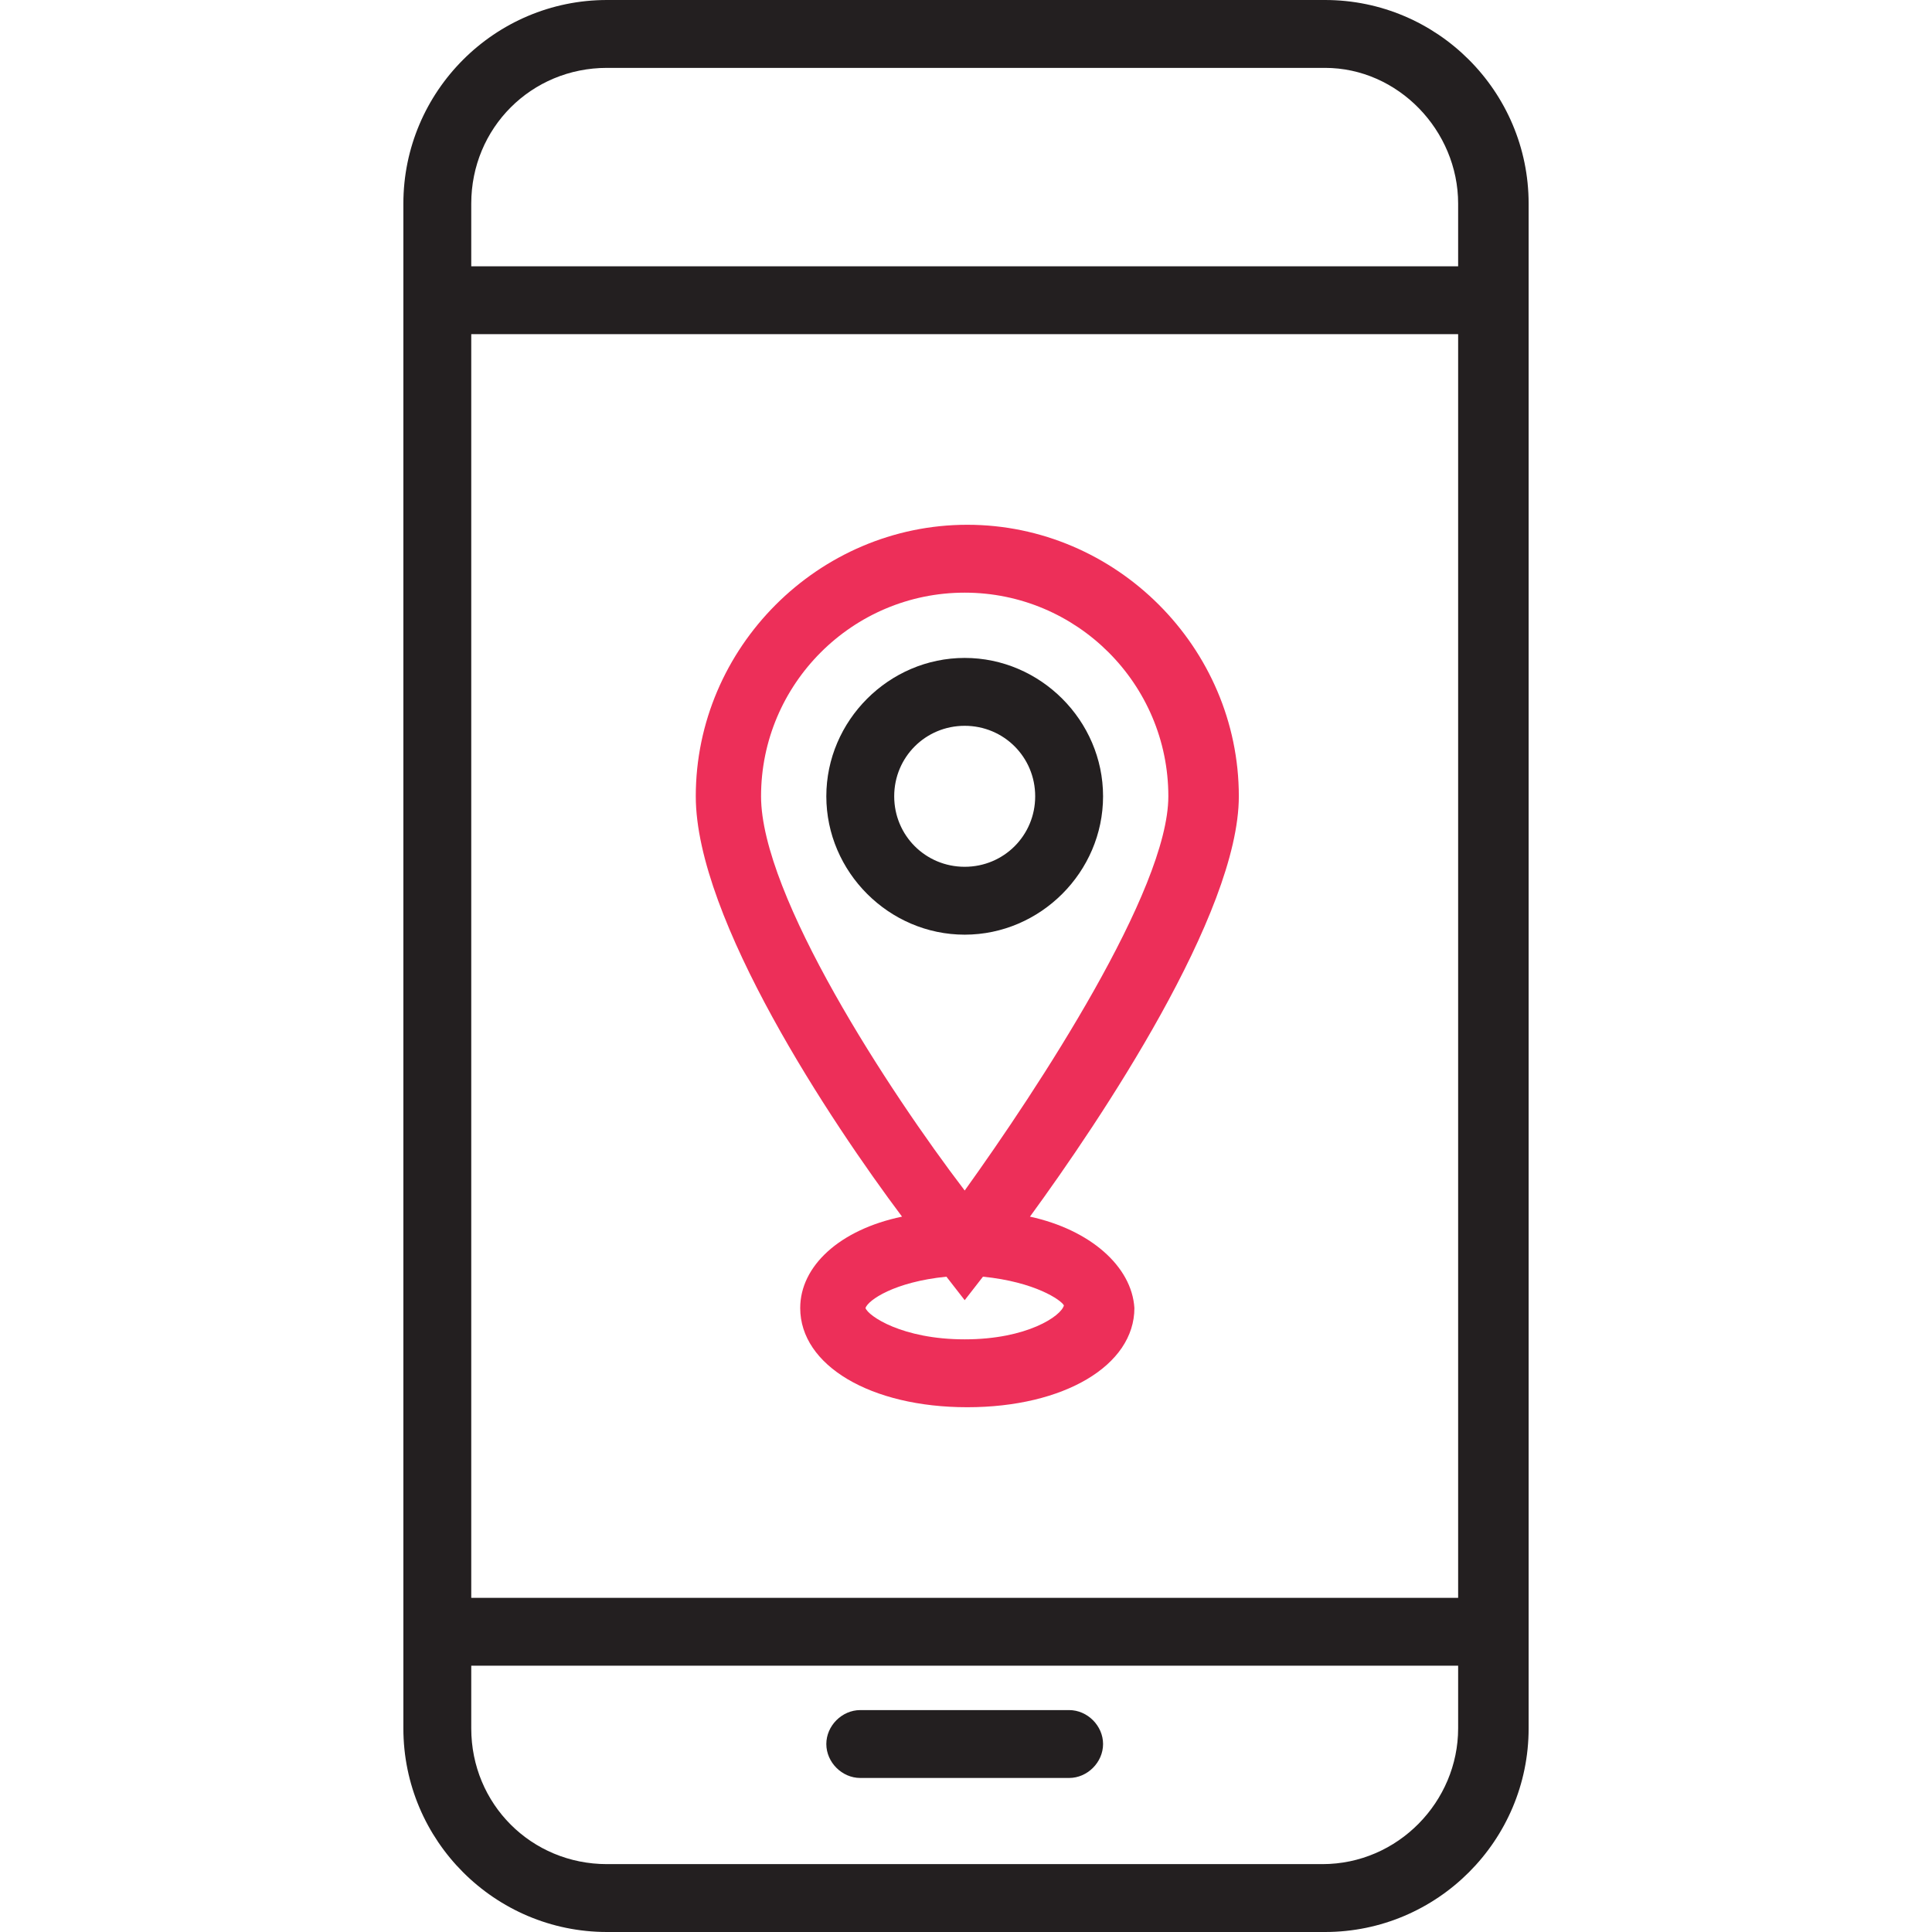 <?xml version="1.0" encoding="utf-8"?>
<!-- Generator: Adobe Illustrator 16.0.0, SVG Export Plug-In . SVG Version: 6.00 Build 0)  -->
<!DOCTYPE svg PUBLIC "-//W3C//DTD SVG 1.1//EN" "http://www.w3.org/Graphics/SVG/1.1/DTD/svg11.dtd">
<svg version="1.1" id="Capa_1" xmlns="http://www.w3.org/2000/svg" xmlns:xlink="http://www.w3.org/1999/xlink" x="0px" y="0px"
	 width="512px" height="512px" viewBox="0 0 512 512" enable-background="new 0 0 512 512" xml:space="preserve">
<g>
	<g>
		<g>
			<g>
				<path fill="#231F20" d="M351.135,0h-190.27c-29.751,0-53.967,24.216-53.967,53.968v404.064
					c0,29.752,24.216,53.968,53.967,53.968h190.27c29.752,0,53.968-24.216,53.968-53.968V53.968C405.103,24.216,380.887,0,351.135,0
					z M386.422,458.032c0,19.373-15.914,35.979-35.979,35.979H160.865c-20.065,0-35.978-15.913-35.978-35.979v-16.605h261.535
					V458.032z M386.422,423.438H124.887V88.562h261.535V423.438z M386.422,70.573H124.887V53.968
					c0-20.065,15.913-35.979,35.978-35.979h190.27c19.373,0,35.287,16.605,35.287,35.979V70.573z"/>
				<path fill="#231F20" d="M292.324,211.027c0-20.065-16.605-36.67-36.67-36.67c-20.065,0-36.67,16.605-36.67,36.67
					s16.605,36.67,36.67,36.67C275.719,247.697,292.324,231.092,292.324,211.027z M236.973,211.027
					c0-10.378,8.303-18.681,18.682-18.681c10.378,0,18.681,8.303,18.681,18.681s-8.303,18.681-18.681,18.681
					C245.275,229.708,236.973,221.405,236.973,211.027z"/>
				<path fill="#ED2F59" d="M212.065,346.638c0,15.222,18.681,26.292,44.281,26.292c25.601,0,44.281-11.07,44.281-26.292
					c-0.691-11.07-11.762-20.757-27.676-24.216c18.682-25.6,55.352-80.26,55.352-111.395c0-39.438-32.52-71.957-71.957-71.957
					s-71.957,32.519-71.957,71.957c0,32.519,35.979,86.487,54.66,111.395C222.443,325.881,212.065,335.567,212.065,346.638z
					 M281.946,345.946c-0.692,2.768-9.687,8.994-26.292,8.994s-25.601-6.227-26.292-8.303c0.691-2.075,7.61-6.919,21.448-8.303
					l4.844,6.228l4.843-6.228C274.335,339.719,281.254,344.563,281.946,345.946z M201.687,211.027
					c0-29.751,24.216-53.967,53.968-53.967c29.751,0,53.967,24.216,53.967,53.967c0,24.908-34.594,77.493-53.967,104.476
					C235.589,289.211,201.687,237.319,201.687,211.027z"/>
				<path fill="#231F20" d="M227.979,471.179h55.352c4.843,0,8.994-4.151,8.994-8.995c0-4.843-4.151-8.994-8.994-8.994h-55.352
					c-4.843,0-8.995,4.151-8.995,8.994C218.984,467.027,223.135,471.179,227.979,471.179z"/>
			</g>
		</g>
	</g>
</g>
</svg>
